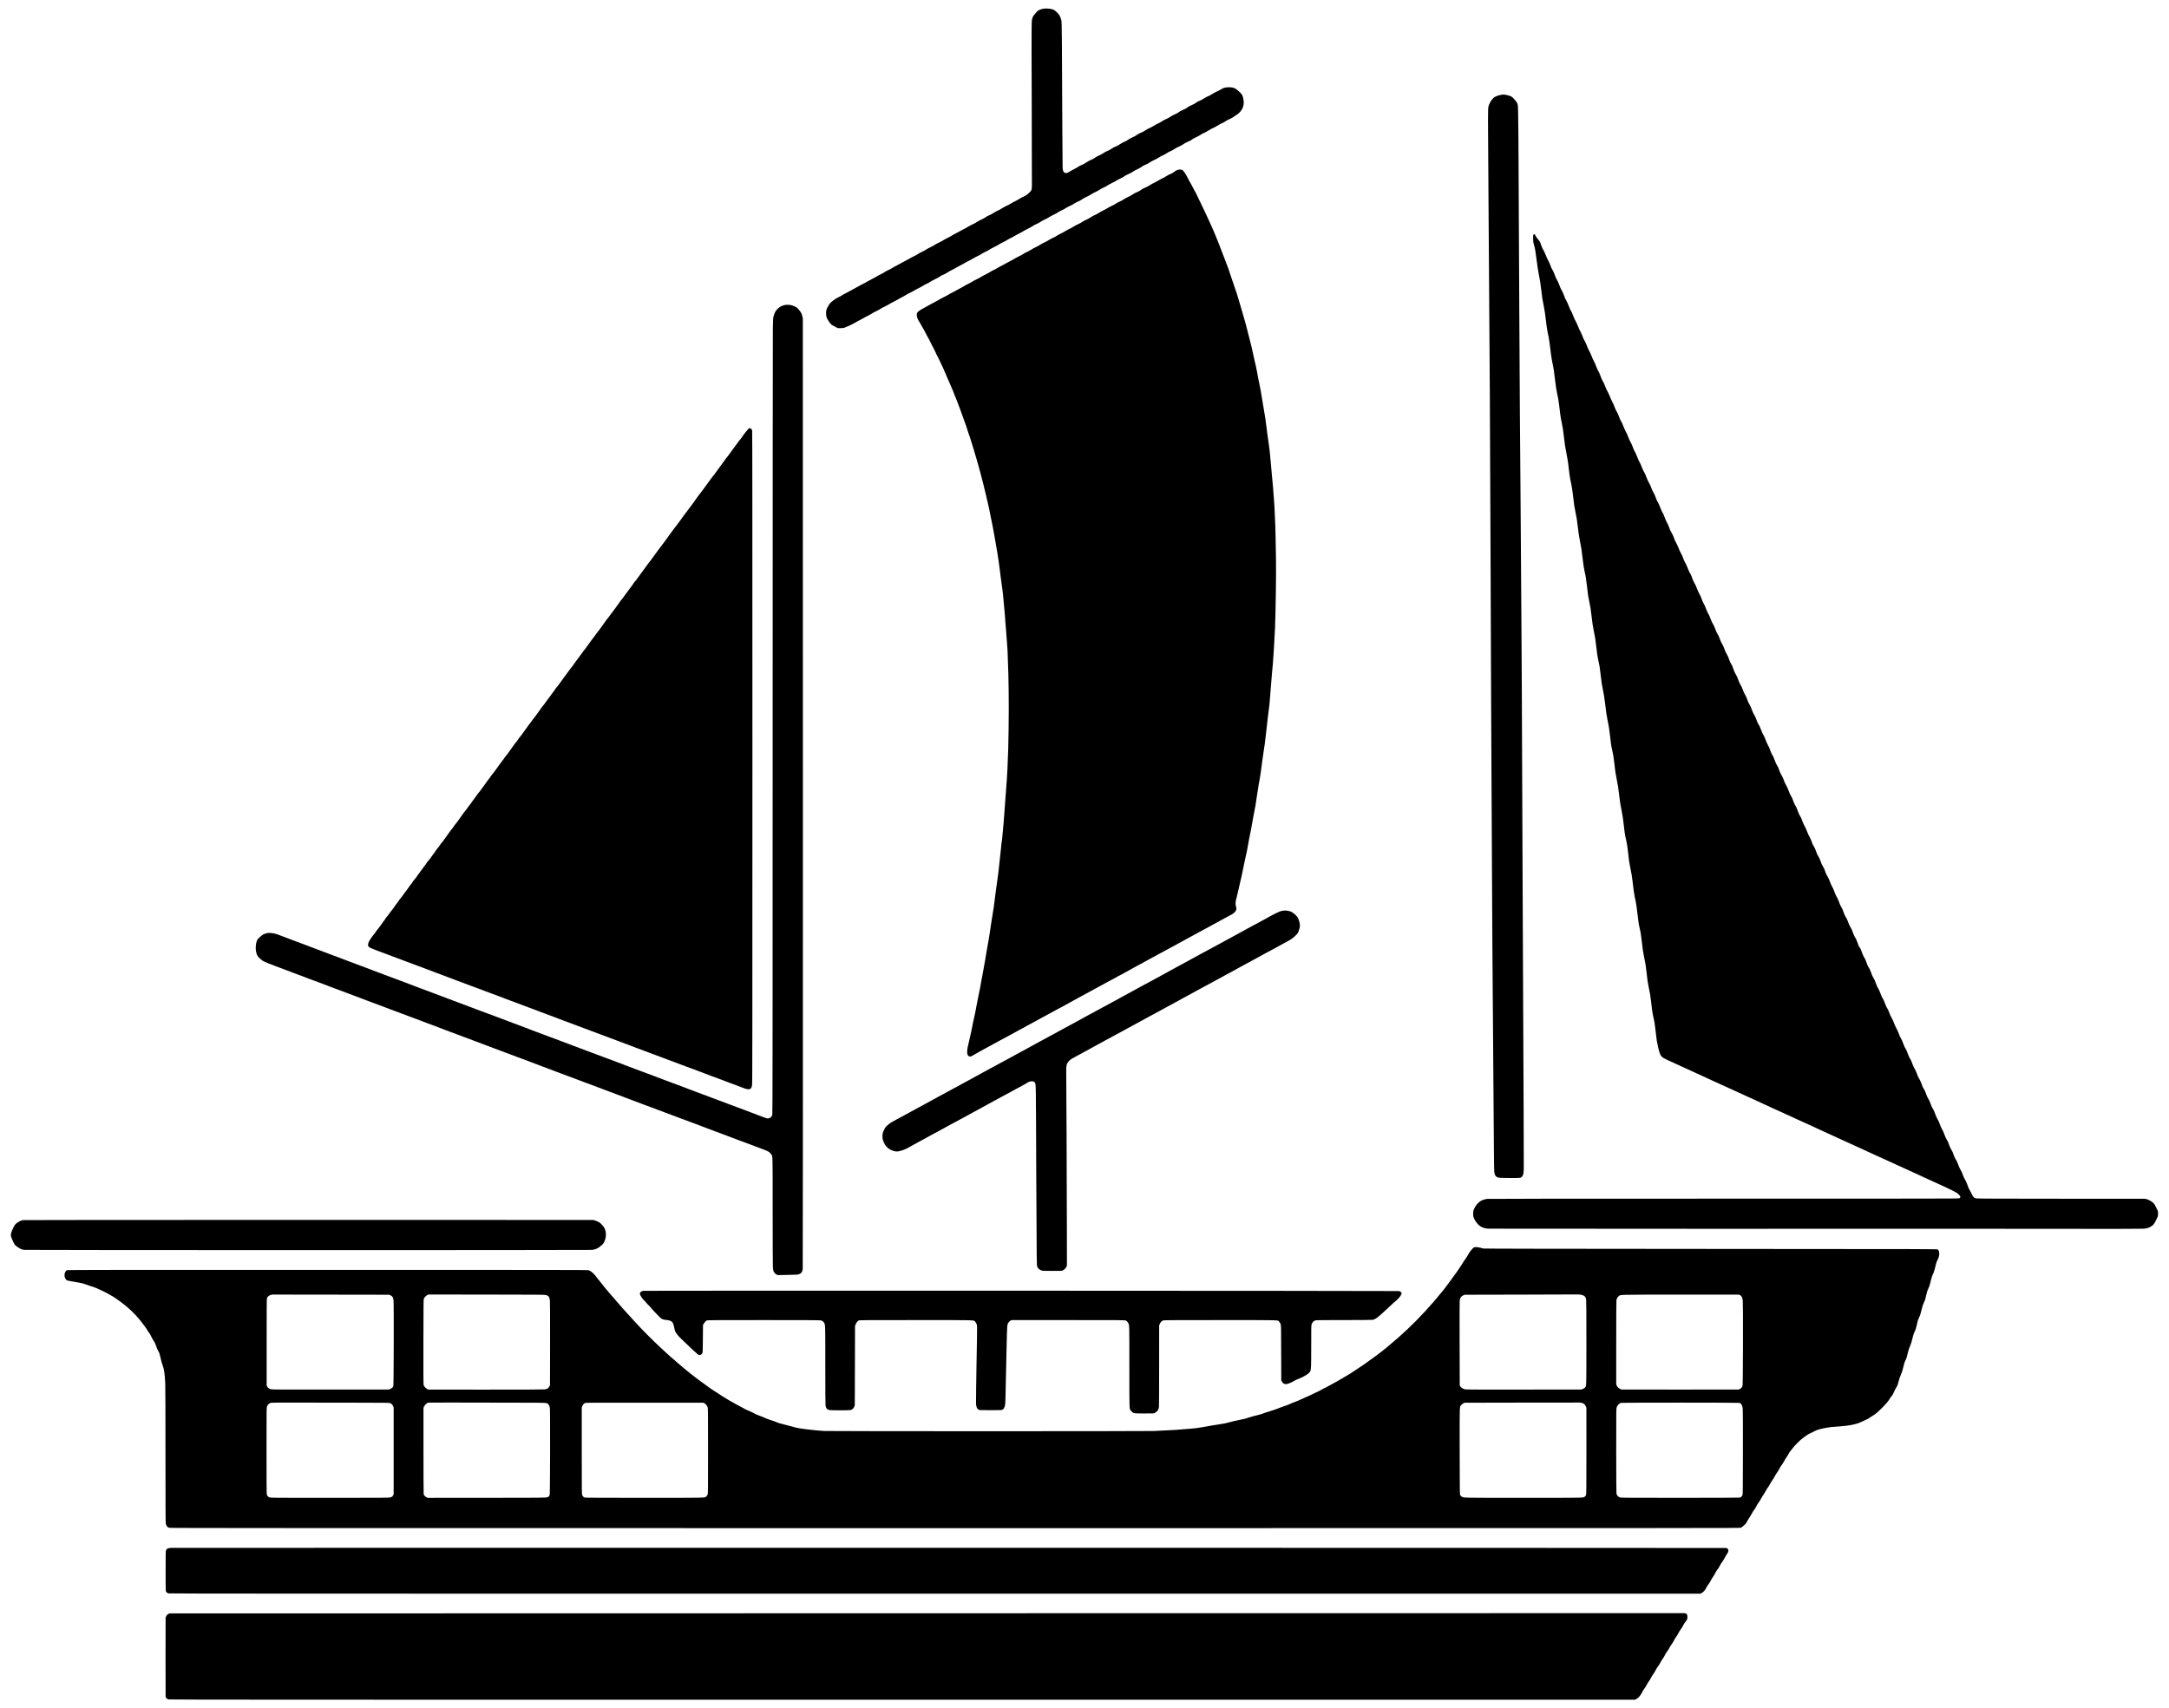 <?xml version="1.0" standalone="no"?>
<!DOCTYPE svg PUBLIC "-//W3C//DTD SVG 20010904//EN"
 "http://www.w3.org/TR/2001/REC-SVG-20010904/DTD/svg10.dtd">
<svg version="1.0" xmlns="http://www.w3.org/2000/svg"
 width="9017pt" height="7102pt" viewBox="0 0 9017 7102"
 preserveAspectRatio="xMidYMid meet">

<g transform="translate(0,7102) scale(0.1,-0.1)"
fill="#000000" stroke="none">
<path d="M43392 70660 c-129 -18 -244 -70 -289 -129 -15 -20 -55 -66 -89 -102
-42 -45 -68 -83 -83 -125 -54 -142 -52 79 -40 -3539 6 -1842 9 -3408 7 -3480
-6 -173 -14 -190 -136 -301 -95 -86 -109 -94 -302 -182 -19 -8 -63 -35 -97
-59 -34 -24 -113 -67 -176 -97 -63 -30 -144 -73 -178 -97 -35 -24 -107 -62
-161 -85 -53 -23 -135 -68 -182 -99 -47 -31 -116 -70 -153 -86 -91 -40 -136
-65 -208 -114 -33 -22 -105 -60 -160 -84 -98 -43 -119 -55 -206 -117 -24 -17
-97 -54 -161 -83 -64 -29 -143 -73 -176 -97 -32 -24 -109 -66 -172 -93 -62
-28 -149 -75 -194 -104 -44 -29 -114 -68 -154 -86 -40 -17 -106 -52 -145 -77
-40 -24 -126 -71 -192 -103 -67 -32 -144 -75 -172 -95 -28 -20 -104 -62 -170
-92 -65 -31 -139 -71 -164 -89 -54 -38 -133 -81 -241 -129 -43 -19 -106 -55
-140 -79 -35 -25 -114 -68 -176 -95 -62 -28 -141 -71 -175 -95 -35 -25 -105
-64 -156 -87 -105 -47 -145 -70 -212 -117 -25 -18 -82 -49 -125 -68 -100 -45
-162 -78 -244 -130 -36 -23 -94 -54 -130 -69 -36 -16 -108 -55 -161 -87 -53
-32 -135 -77 -183 -99 -48 -22 -130 -68 -182 -100 -52 -33 -134 -78 -183 -99
-49 -21 -118 -59 -153 -84 -35 -25 -115 -69 -178 -98 -63 -29 -143 -72 -177
-96 -33 -23 -117 -69 -186 -101 -68 -33 -151 -78 -184 -100 -33 -22 -113 -66
-177 -96 -65 -31 -144 -73 -175 -95 -32 -21 -105 -61 -162 -88 -57 -27 -137
-71 -178 -97 -41 -26 -120 -69 -176 -96 -56 -26 -130 -66 -164 -89 -34 -24
-109 -65 -167 -92 -101 -47 -210 -122 -315 -217 -62 -57 -163 -226 -185 -312
-20 -80 -15 -241 11 -313 24 -68 143 -246 193 -288 23 -20 94 -62 158 -95
l115 -59 117 1 c101 0 126 4 182 26 133 52 348 156 430 208 47 29 127 73 177
96 51 24 121 62 155 84 35 23 117 67 184 99 66 33 144 75 171 95 28 20 107 63
176 95 68 33 147 75 174 95 28 20 111 65 185 100 74 35 157 80 184 99 28 20
103 61 168 92 64 30 144 73 176 95 33 22 97 58 142 80 110 54 118 58 227 125
52 31 126 71 165 87 39 17 105 52 147 79 41 27 125 72 185 100 60 28 131 67
158 86 49 35 237 133 255 133 5 0 46 25 91 56 45 30 136 80 202 110 67 29 145
72 175 95 50 37 80 53 233 121 25 11 78 43 119 70 40 28 119 71 175 97 55 26
139 72 186 101 46 29 121 70 165 90 44 21 119 62 167 92 48 30 122 70 165 88
43 19 120 60 170 93 51 32 139 79 195 104 57 25 131 65 165 90 35 24 118 70
186 102 67 32 146 74 173 94 28 20 105 62 170 93 65 30 155 79 199 108 44 29
116 68 160 87 44 18 114 56 155 83 41 27 122 72 180 99 58 27 136 70 174 95
38 24 121 69 184 99 64 30 137 70 163 89 26 19 108 63 183 99 74 35 159 81
188 103 29 21 69 46 88 54 157 71 215 101 263 137 30 23 105 64 166 91 61 26
145 71 186 99 41 28 117 69 167 92 51 22 134 67 184 100 50 32 127 75 172 94
45 19 112 54 150 78 86 56 109 68 215 116 49 22 110 56 136 75 45 33 198 113
258 133 15 6 56 32 91 58 35 26 118 72 185 102 67 30 150 75 184 99 35 25 110
66 166 91 56 24 138 69 182 98 44 30 112 68 150 85 97 43 162 78 215 116 25
18 99 58 165 89 65 31 133 66 150 79 42 32 148 88 226 120 36 15 90 46 120 69
30 22 90 57 134 77 163 76 191 91 250 133 33 23 109 64 168 90 60 26 136 69
171 95 34 27 89 59 122 72 100 40 197 91 242 127 24 20 93 57 155 84 62 27
149 75 195 105 46 31 112 67 147 81 34 13 87 39 116 58 138 87 174 107 247
136 42 18 109 55 147 82 39 28 123 74 188 102 64 27 147 72 183 99 36 26 106
66 157 88 131 56 168 76 203 109 17 16 89 56 161 88 72 32 156 78 186 101 31
23 102 62 158 86 56 25 145 74 198 108 53 35 128 75 166 90 39 14 114 55 167
89 54 35 117 72 140 82 122 52 149 66 205 107 34 25 116 69 182 98 66 29 138
67 159 85 20 18 72 54 114 79 228 139 341 360 309 608 -24 183 -66 265 -191
373 -125 108 -160 131 -239 156 -50 15 -92 20 -171 20 -168 -1 -235 -19 -356
-97 -33 -22 -102 -57 -153 -78 -51 -21 -135 -67 -187 -101 -52 -35 -131 -77
-176 -95 -46 -17 -126 -60 -178 -95 -52 -35 -135 -79 -185 -99 -49 -20 -105
-49 -125 -64 -58 -47 -110 -76 -217 -121 -56 -24 -123 -61 -149 -83 -55 -45
-85 -62 -199 -109 -86 -35 -130 -60 -199 -113 -24 -18 -79 -48 -122 -66 -95
-38 -176 -82 -224 -121 -20 -16 -86 -51 -148 -78 -62 -27 -142 -71 -179 -97
-37 -26 -112 -67 -166 -91 -55 -24 -134 -66 -176 -95 -42 -29 -125 -73 -184
-99 -60 -27 -127 -63 -150 -82 -46 -37 -128 -80 -222 -117 -33 -13 -90 -45
-127 -71 -76 -54 -116 -76 -232 -126 -44 -18 -109 -56 -146 -83 -36 -26 -89
-58 -118 -69 -87 -34 -193 -91 -247 -132 -29 -22 -81 -51 -116 -65 -91 -37
-157 -71 -211 -110 -54 -38 -118 -71 -206 -107 -35 -15 -92 -47 -128 -72 -36
-26 -104 -65 -152 -86 -115 -52 -160 -76 -202 -109 -39 -31 -122 -74 -220
-115 -36 -15 -95 -49 -132 -77 -37 -27 -107 -67 -157 -88 -123 -54 -169 -78
-211 -111 -19 -15 -96 -58 -170 -94 -74 -37 -155 -82 -181 -100 -83 -60 -149
-67 -211 -24 -34 25 -56 91 -62 194 -3 44 -8 658 -11 1365 -16 3996 -22 4677
-40 4756 -22 95 -62 192 -99 243 -51 68 -165 175 -214 200 -86 44 -291 69
-420 51z"/>
<path d="M62405 67078 c-80 -15 -186 -48 -240 -76 -93 -46 -196 -175 -251
-310 -60 -149 -57 -67 -50 -1457 3 -698 11 -1823 16 -2500 43 -5227 75 -10966
90 -15850 5 -1754 12 -3590 15 -4080 3 -489 7 -1455 10 -2145 3 -690 10 -2018
15 -2950 5 -932 12 -2260 15 -2950 8 -1877 24 -4341 40 -6160 3 -349 10 -1260
15 -2025 25 -3558 31 -4205 40 -4279 20 -161 75 -227 205 -245 39 -6 249 -11
468 -11 439 0 427 -2 485 64 50 57 63 118 69 321 3 99 0 1179 -6 2400 -16
3180 -29 6079 -41 9210 -16 4418 -29 7562 -35 8450 -3 457 -10 1552 -15 2435
-14 2273 -28 4387 -35 5070 -20 2055 -43 5585 -55 8220 -33 7463 -39 8352 -64
8450 -20 78 -41 115 -109 193 -131 149 -135 152 -238 185 -155 50 -241 60
-344 40z"/>
<path d="M49014 63968 c-73 -11 -133 -39 -204 -96 -33 -27 -82 -58 -108 -67
-76 -28 -174 -79 -243 -127 -36 -25 -101 -59 -145 -78 -43 -18 -123 -61 -177
-96 -54 -34 -133 -77 -175 -94 -42 -18 -110 -54 -149 -81 -84 -56 -126 -78
-235 -124 -44 -19 -103 -52 -131 -74 -55 -42 -105 -69 -227 -121 -41 -18 -104
-54 -140 -80 -36 -26 -118 -71 -182 -99 -64 -29 -143 -73 -176 -97 -33 -24
-106 -65 -163 -89 -56 -25 -137 -69 -178 -97 -42 -28 -119 -70 -171 -92 -52
-23 -129 -64 -170 -90 -41 -27 -125 -72 -185 -101 -61 -28 -133 -68 -160 -87
-52 -37 -128 -78 -229 -122 -32 -14 -88 -47 -123 -72 -36 -26 -118 -70 -183
-99 -64 -29 -142 -71 -172 -93 -30 -23 -110 -67 -179 -98 -68 -31 -151 -76
-184 -99 -33 -24 -118 -70 -188 -103 -70 -34 -150 -77 -177 -97 -27 -20 -87
-52 -132 -72 -46 -20 -126 -63 -178 -96 -52 -33 -133 -77 -180 -98 -47 -20
-126 -63 -175 -95 -48 -31 -134 -77 -189 -102 -56 -24 -129 -64 -164 -89 -35
-24 -113 -67 -175 -95 -62 -28 -140 -71 -174 -95 -34 -24 -122 -72 -195 -107
-73 -34 -147 -75 -164 -89 -17 -15 -93 -56 -169 -92 -76 -36 -160 -81 -188
-101 -28 -20 -100 -60 -161 -88 -61 -29 -144 -74 -185 -100 -41 -26 -120 -69
-176 -96 -56 -26 -130 -66 -164 -89 -33 -23 -112 -66 -175 -95 -63 -30 -142
-73 -176 -96 -34 -23 -113 -66 -175 -95 -63 -30 -147 -76 -187 -103 -40 -27
-118 -69 -173 -93 -55 -24 -128 -63 -163 -86 -34 -24 -126 -74 -203 -112 -77
-38 -155 -81 -173 -95 -18 -13 -86 -51 -152 -84 -66 -32 -149 -77 -185 -100
-36 -23 -106 -61 -155 -83 -49 -23 -119 -62 -155 -86 -37 -24 -125 -71 -195
-104 -71 -34 -151 -77 -179 -97 -27 -20 -105 -62 -172 -94 -67 -32 -146 -75
-175 -94 -29 -20 -114 -67 -188 -104 -131 -66 -271 -151 -336 -204 -50 -41
-68 -88 -61 -161 8 -79 45 -181 89 -241 20 -27 70 -113 111 -192 42 -78 87
-157 101 -175 13 -17 51 -89 84 -159 33 -69 74 -147 92 -173 17 -25 47 -80 66
-123 49 -107 123 -252 145 -283 10 -14 36 -66 57 -115 57 -127 92 -200 133
-274 20 -36 56 -110 80 -165 23 -55 64 -142 91 -193 27 -51 69 -145 94 -210
25 -64 68 -164 96 -222 28 -58 72 -159 98 -225 26 -66 71 -168 98 -227 28 -59
64 -145 81 -190 36 -103 80 -213 119 -298 16 -36 51 -126 77 -200 26 -74 67
-184 91 -243 25 -60 72 -190 105 -290 34 -100 76 -218 94 -262 32 -78 48 -127
136 -405 23 -74 53 -158 65 -186 12 -28 48 -141 79 -250 31 -110 74 -251 96
-314 22 -63 69 -223 105 -355 36 -132 79 -282 95 -334 16 -52 53 -185 80 -295
28 -111 77 -300 109 -421 32 -121 75 -296 95 -390 20 -93 56 -249 80 -345 46
-185 66 -283 140 -660 25 -129 57 -286 71 -348 13 -61 42 -217 64 -345 92
-546 122 -718 140 -812 10 -55 33 -206 50 -335 17 -129 37 -282 45 -340 8 -58
26 -199 40 -315 14 -115 35 -264 45 -330 19 -117 43 -313 54 -445 3 -36 15
-159 26 -275 20 -215 23 -247 40 -445 9 -118 13 -165 30 -405 6 -77 12 -156
15 -175 7 -52 42 -509 55 -715 6 -99 13 -198 15 -220 5 -48 21 -517 35 -1010
23 -872 22 -1996 -5 -3065 -14 -532 -49 -1237 -80 -1589 -8 -91 -24 -303 -35
-471 -42 -634 -114 -1517 -135 -1670 -31 -221 -41 -305 -70 -605 -14 -139 -49
-464 -85 -785 -6 -52 -24 -189 -40 -305 -80 -566 -101 -724 -120 -895 -23
-208 -43 -342 -100 -675 -21 -126 -50 -313 -65 -415 -45 -323 -75 -510 -110
-700 -46 -248 -78 -431 -119 -695 -19 -121 -62 -360 -96 -530 -33 -171 -70
-366 -81 -435 -28 -174 -56 -318 -84 -435 -13 -55 -44 -212 -70 -350 -66 -358
-104 -550 -125 -630 -18 -68 -57 -258 -120 -580 -17 -88 -51 -239 -75 -335
-74 -297 -97 -418 -97 -511 0 -103 13 -150 53 -184 47 -39 89 -34 186 22 46
27 109 63 140 80 32 18 110 63 173 99 63 36 159 88 212 115 54 27 127 67 163
89 36 22 105 60 154 85 49 24 125 65 168 91 43 25 130 72 193 104 63 32 150
79 193 104 43 26 122 69 175 95 54 27 132 70 175 95 43 26 124 70 180 98 56
28 138 72 182 98 76 46 136 79 480 262 83 44 187 102 233 129 45 27 98 55 117
63 19 8 101 53 182 99 82 47 174 97 205 111 32 15 108 56 170 92 62 37 145 81
183 99 39 17 104 52 145 77 41 25 134 76 205 113 72 38 148 80 170 94 22 14
105 60 185 102 241 127 410 219 505 274 50 29 136 76 192 104 57 28 126 66
155 85 29 18 104 59 165 90 62 31 143 75 180 98 38 23 121 68 187 100 65 33
136 71 158 84 63 40 106 63 223 122 61 30 121 62 135 72 14 9 95 54 180 100
85 46 166 91 180 100 14 9 88 50 165 90 77 40 158 85 180 98 22 14 96 55 165
90 69 35 157 84 195 107 39 23 113 64 165 89 52 26 132 70 176 97 45 27 117
65 160 86 44 20 123 63 177 95 54 32 153 86 220 119 67 34 133 69 147 79 14
10 84 48 155 85 72 38 157 85 191 105 33 21 107 61 164 90 57 29 135 71 174
95 39 23 112 63 163 88 50 26 131 70 180 99 48 29 128 72 178 96 49 24 139 74
200 109 60 36 142 80 181 98 39 18 97 49 129 70 32 20 124 71 204 112 80 42
157 84 171 93 14 10 93 52 176 94 164 82 240 143 275 220 24 53 24 83 -2 175
-28 101 -19 199 36 388 14 49 48 194 75 323 27 129 71 323 99 430 27 107 68
297 90 421 23 125 61 307 85 405 48 195 95 427 122 599 9 61 27 162 41 225 73
347 107 527 138 721 20 119 49 281 66 360 54 256 68 339 119 699 28 195 61
411 75 480 58 293 108 625 150 990 9 74 23 173 31 220 41 232 107 732 139
1045 19 193 49 456 65 585 17 129 37 289 45 355 8 66 17 138 20 160 7 55 50
590 75 930 17 234 43 526 65 735 17 167 65 960 90 1500 25 553 50 2213 41
2795 -11 725 -25 1427 -31 1495 -3 36 -10 184 -15 330 -6 146 -12 303 -15 350
-3 47 -8 126 -11 175 -2 50 -9 140 -14 200 -5 61 -12 151 -15 200 -13 196 -44
558 -70 805 -16 158 -27 280 -50 555 -30 360 -46 515 -81 750 -49 337 -73 514
-99 735 -25 221 -60 446 -110 725 -14 77 -34 199 -45 270 -61 381 -96 580
-135 760 -40 181 -64 306 -96 495 -21 118 -80 390 -105 483 -13 51 -49 211
-79 357 -30 146 -80 353 -110 460 -30 107 -75 283 -99 390 -25 107 -61 247
-80 310 -20 63 -63 215 -96 338 -33 122 -84 297 -114 390 -30 92 -72 235 -94
317 -22 83 -67 227 -100 320 -33 94 -87 251 -120 350 -33 99 -73 218 -90 265
-17 47 -51 148 -75 225 -24 77 -64 185 -87 240 -23 55 -65 165 -93 245 -27 80
-73 199 -102 265 -28 66 -69 172 -90 235 -21 63 -60 165 -87 225 -27 61 -72
171 -100 245 -28 74 -74 185 -103 245 -29 61 -73 160 -98 221 -25 62 -70 161
-100 220 -30 60 -71 150 -92 199 -20 50 -58 131 -85 180 -26 50 -69 140 -95
200 -26 61 -74 160 -106 220 -32 61 -74 148 -94 195 -20 47 -61 126 -90 176
-30 50 -75 135 -101 189 -25 53 -65 127 -88 164 -24 36 -73 127 -109 201 -67
138 -162 282 -208 319 -35 28 -94 39 -155 29z"/>
<path d="M63759 61271 c-23 -19 -24 -23 -24 -163 1 -134 3 -151 38 -273 46
-164 56 -225 112 -662 27 -212 63 -448 90 -578 47 -233 74 -406 100 -650 28
-257 52 -410 113 -710 24 -118 52 -299 67 -440 32 -288 58 -474 86 -604 11
-53 29 -136 39 -184 18 -85 42 -258 95 -692 14 -115 37 -259 50 -320 59 -276
88 -455 125 -795 24 -215 54 -410 81 -530 38 -164 60 -286 80 -450 11 -91 29
-241 40 -335 24 -197 47 -336 83 -490 29 -125 56 -307 86 -575 31 -281 47
-382 105 -675 30 -148 63 -353 75 -455 52 -466 59 -508 134 -865 14 -66 42
-257 61 -425 45 -389 59 -480 100 -670 43 -198 69 -358 95 -590 31 -281 58
-457 100 -660 47 -229 62 -325 100 -660 34 -293 60 -463 89 -578 37 -144 61
-297 96 -607 43 -380 47 -411 90 -606 45 -203 68 -352 100 -634 33 -291 57
-448 100 -650 47 -218 61 -308 85 -535 32 -301 66 -521 104 -687 44 -191 48
-212 91 -588 36 -310 56 -438 95 -615 30 -139 57 -303 80 -495 51 -424 72
-570 101 -705 61 -293 79 -401 109 -675 39 -349 53 -448 90 -605 43 -188 56
-264 85 -510 46 -399 56 -471 100 -685 56 -270 78 -415 110 -710 28 -254 50
-390 114 -705 24 -121 49 -290 66 -445 35 -332 57 -483 99 -656 43 -183 60
-288 91 -574 37 -339 52 -443 90 -616 40 -180 79 -414 95 -574 24 -232 62
-505 85 -615 13 -63 35 -171 49 -238 15 -68 42 -259 61 -425 47 -405 61 -501
95 -642 41 -166 64 -312 94 -580 39 -347 54 -443 96 -645 58 -279 67 -332 100
-627 34 -311 52 -438 81 -573 66 -310 81 -398 104 -615 35 -328 61 -507 95
-655 55 -242 65 -302 105 -670 33 -299 50 -406 91 -585 71 -308 115 -399 224
-462 92 -53 165 -89 301 -148 81 -35 183 -82 226 -104 44 -21 156 -73 249
-114 93 -41 207 -93 254 -115 47 -22 110 -51 140 -65 30 -13 123 -56 205 -94
83 -39 200 -92 260 -118 61 -26 151 -68 200 -93 50 -25 144 -69 210 -97 66
-29 235 -106 375 -170 218 -100 420 -192 495 -225 11 -5 92 -42 181 -84 88
-41 201 -93 250 -114 49 -22 134 -61 189 -87 55 -25 143 -65 195 -87 52 -22
138 -62 190 -88 52 -26 140 -67 195 -90 55 -23 143 -64 195 -90 52 -26 145
-69 205 -95 61 -26 161 -72 224 -102 62 -29 155 -71 207 -93 51 -22 142 -63
201 -91 59 -28 153 -71 208 -96 55 -25 161 -73 235 -108 135 -64 351 -162 615
-279 77 -35 176 -81 220 -103 44 -22 148 -70 230 -106 83 -36 182 -81 220
-100 39 -19 120 -56 180 -82 61 -26 141 -63 178 -82 38 -19 117 -55 175 -80
59 -25 186 -82 282 -128 96 -46 203 -95 238 -109 35 -15 100 -44 145 -66 45
-22 156 -73 247 -113 280 -126 532 -242 588 -271 29 -15 124 -58 210 -95 86
-38 200 -89 252 -114 152 -72 579 -268 644 -294 33 -13 109 -48 170 -78 127
-60 174 -82 266 -120 36 -15 105 -47 154 -72 48 -24 136 -65 194 -90 58 -24
142 -63 186 -85 45 -23 155 -73 246 -113 246 -109 530 -240 760 -353 170 -83
216 -111 271 -161 102 -93 111 -144 33 -177 -30 -13 -1329 -14 -9788 -14
-6779 0 -9777 -3 -9832 -10 -168 -23 -278 -74 -384 -179 -65 -65 -134 -172
-174 -271 -24 -60 -32 -191 -16 -273 14 -79 73 -187 155 -288 121 -147 253
-212 465 -227 79 -6 18462 -9 19125 -3 116 1 1965 -1 4110 -4 2708 -4 3935 -2
4014 5 129 12 202 34 293 87 118 69 149 112 264 363 37 80 39 89 38 180 l-1
95 -71 148 c-57 118 -82 158 -123 198 -66 64 -166 122 -259 151 l-75 23 -3485
2 c-2620 1 -3499 5 -3540 14 -105 22 -127 45 -204 211 -24 53 -58 117 -75 142
-35 51 -38 57 -97 225 -24 68 -59 147 -77 175 -50 76 -72 122 -107 227 -30 88
-50 130 -129 271 -18 31 -47 103 -66 158 -31 92 -54 138 -130 265 -14 22 -37
76 -51 120 -40 121 -64 174 -111 245 -25 39 -59 113 -84 185 -46 134 -54 151
-109 236 -21 33 -53 104 -71 157 -34 104 -78 201 -134 297 -19 33 -49 103 -66
155 -34 101 -65 169 -123 264 -19 32 -53 113 -76 180 -22 66 -56 146 -75 176
-59 95 -74 127 -120 256 -29 84 -59 149 -89 193 -29 43 -59 106 -85 182 -43
126 -68 180 -112 246 -33 47 -36 56 -90 208 -21 60 -61 145 -87 190 -56 94
-63 108 -109 240 -19 55 -59 141 -89 191 -30 51 -70 136 -88 190 -43 126 -50
143 -106 234 -27 43 -65 128 -89 200 -24 69 -51 139 -61 155 -9 17 -34 56 -53
89 -20 32 -54 113 -77 181 -24 73 -59 151 -86 196 -51 82 -50 80 -104 232 -22
60 -64 151 -94 202 -30 52 -73 147 -97 215 -26 74 -64 158 -98 213 -30 50 -72
139 -93 199 -44 125 -57 154 -105 225 -19 28 -57 112 -83 187 -43 122 -60 157
-123 257 -10 15 -40 90 -67 165 -28 78 -67 163 -90 200 -40 60 -63 114 -125
287 -15 42 -45 104 -66 137 -43 66 -74 137 -109 245 -27 82 -59 148 -106 219
-19 29 -51 103 -72 166 -42 123 -64 171 -117 254 -19 30 -52 105 -73 167 -51
145 -59 164 -98 219 -44 63 -57 91 -94 205 -37 112 -57 156 -107 231 -19 28
-52 101 -73 160 -51 146 -69 186 -123 273 -26 41 -61 117 -78 170 -36 108 -71
182 -122 258 -19 29 -52 103 -72 165 -42 125 -61 167 -111 243 -19 28 -54 111
-79 184 -31 89 -62 159 -95 210 -32 51 -64 121 -95 211 -28 84 -65 167 -97
220 -30 49 -69 137 -94 209 -27 78 -64 159 -100 218 -31 51 -69 130 -84 175
-42 125 -60 168 -96 225 -50 79 -69 120 -107 230 -40 114 -60 156 -109 228
-18 28 -53 107 -77 177 -23 70 -58 151 -76 180 -61 95 -77 131 -117 248 -23
70 -58 147 -89 198 -30 49 -70 137 -99 217 -27 77 -70 170 -99 218 -29 49 -68
135 -92 203 -45 131 -53 149 -109 235 -21 33 -55 110 -76 172 -41 124 -72 191
-116 253 -16 23 -49 98 -74 168 -48 140 -58 160 -113 246 -22 33 -58 115 -82
187 -26 75 -63 159 -92 206 -45 75 -85 161 -102 217 -18 62 -61 159 -91 207
-50 79 -72 125 -108 231 -36 108 -53 143 -103 218 -18 27 -55 112 -82 187 -27
76 -59 152 -70 170 -62 100 -83 144 -120 254 -25 75 -61 156 -92 208 -30 51
-70 138 -95 213 -25 70 -60 152 -78 182 -51 83 -81 147 -111 235 -29 84 -87
210 -109 235 -22 25 -45 76 -82 182 -39 112 -67 171 -119 252 -19 30 -53 109
-76 176 -23 67 -63 156 -88 198 -53 87 -77 141 -115 258 -15 45 -41 103 -58
130 -46 72 -92 170 -118 249 -25 78 -54 138 -111 235 -21 36 -54 112 -74 169
-39 113 -68 174 -122 262 -19 31 -54 113 -78 181 -46 134 -65 176 -99 223 -24
32 -71 141 -105 245 -12 36 -35 88 -51 115 -64 111 -91 167 -126 269 -20 59
-52 132 -71 164 -54 89 -78 139 -118 251 -36 101 -68 167 -107 223 -21 30 -62
126 -102 241 -16 42 -49 112 -75 155 -26 43 -60 111 -75 152 -62 169 -80 208
-121 275 -24 39 -64 129 -90 200 -25 72 -65 162 -89 200 -46 76 -63 116 -107
245 -16 47 -56 132 -88 190 -33 58 -75 151 -94 207 -38 107 -64 163 -121 257
-19 32 -45 88 -57 125 -40 122 -77 208 -117 269 -21 33 -60 118 -86 188 -27
71 -68 163 -92 204 -52 91 -83 160 -118 266 -15 44 -47 114 -73 155 -25 41
-67 132 -94 203 -26 71 -70 167 -97 215 -27 47 -61 115 -74 151 -14 36 -37 97
-51 135 -15 39 -49 108 -76 154 -27 46 -54 96 -60 110 -5 14 -26 71 -46 127
-20 55 -58 138 -85 183 -26 46 -65 131 -85 189 -45 131 -69 184 -107 240 -16
24 -54 108 -84 189 -30 80 -69 171 -88 202 -47 78 -73 132 -92 188 -30 91 -67
178 -92 218 -42 66 -80 148 -117 252 -20 54 -61 143 -93 198 -31 55 -71 140
-88 190 -44 125 -66 173 -112 247 -22 34 -61 121 -87 192 -26 71 -67 163 -92
204 -25 41 -68 136 -95 211 -27 75 -66 163 -86 196 -48 78 -66 119 -109 240
-19 55 -59 143 -89 196 -30 52 -68 133 -84 180 -44 121 -58 154 -112 250 -26
47 -70 146 -98 220 -28 74 -66 159 -84 189 -50 83 -63 111 -107 232 -22 61
-56 139 -77 172 -47 77 -65 117 -109 236 -19 52 -61 145 -93 205 -32 61 -76
158 -98 217 -22 59 -65 152 -96 207 -32 55 -73 143 -92 196 -37 103 -74 185
-116 250 -14 22 -44 90 -66 150 -56 153 -69 181 -113 256 -21 36 -59 121 -84
188 -24 68 -61 153 -81 190 -57 102 -71 132 -109 238 -20 54 -62 146 -94 204
-33 59 -76 153 -96 210 -21 57 -51 129 -68 159 -76 137 -97 181 -125 262 -30
83 -63 154 -131 283 -17 33 -49 107 -71 165 -22 58 -60 139 -85 181 -25 42
-65 131 -90 197 -46 127 -72 183 -111 242 -13 19 -48 99 -78 178 -30 78 -74
177 -98 220 -52 91 -61 110 -100 222 -30 85 -76 183 -107 230 -22 33 -52 102
-100 233 -22 60 -58 136 -79 170 -43 71 -58 103 -107 241 -19 54 -52 126 -72
160 -47 75 -61 106 -108 234 -20 56 -60 141 -87 189 -28 48 -72 146 -98 216
-27 70 -71 165 -98 210 -29 48 -67 131 -90 198 -53 152 -69 183 -134 249 -29
31 -70 87 -90 126 -48 92 -58 100 -89 75z"/>
<path d="M32599 58332 c-112 -32 -191 -75 -265 -145 -85 -80 -135 -169 -171
-304 -26 -96 -26 -107 -34 -538 -4 -242 -8 -7683 -8 -16536 -1 -13707 -3
-16102 -15 -16141 -20 -69 -53 -108 -112 -135 -41 -19 -62 -22 -91 -17 -46 8
-199 62 -393 139 -80 31 -210 81 -290 110 -80 29 -202 76 -272 104 -69 28
-191 73 -270 100 -78 27 -169 61 -200 75 -32 14 -127 50 -211 80 -84 30 -243
89 -353 131 -109 43 -235 90 -279 105 -44 15 -127 47 -185 70 -58 23 -172 66
-255 95 -82 29 -213 78 -290 108 -77 31 -192 74 -255 97 -63 23 -169 63 -235
90 -66 26 -172 66 -235 88 -63 22 -169 61 -235 87 -66 26 -199 75 -295 110
-96 35 -218 81 -270 103 -52 21 -138 54 -190 72 -52 18 -185 67 -295 110 -110
42 -225 85 -255 95 -30 10 -109 39 -175 65 -127 51 -179 70 -395 149 -74 27
-164 62 -200 77 -36 15 -148 57 -250 94 -325 119 -612 226 -720 270 -58 23
-172 66 -255 95 -82 29 -206 76 -275 103 -69 28 -183 71 -255 96 -71 26 -186
69 -255 96 -69 27 -177 68 -240 90 -63 23 -182 67 -265 100 -82 32 -206 79
-275 104 -69 24 -201 74 -295 109 -267 102 -455 173 -655 246 -102 38 -246 93
-320 123 -74 30 -191 74 -260 98 -69 23 -163 59 -210 78 -47 19 -157 61 -245
93 -199 72 -570 211 -775 291 -85 33 -211 79 -280 103 -69 23 -186 67 -260 98
-74 30 -189 74 -255 97 -66 23 -183 67 -260 97 -77 31 -183 70 -235 88 -52 18
-140 51 -195 73 -55 23 -174 68 -265 100 -91 33 -239 89 -330 125 -91 35 -190
72 -220 82 -30 10 -134 49 -230 87 -96 39 -229 88 -295 110 -66 22 -160 57
-210 78 -49 22 -175 70 -280 108 -221 81 -490 182 -765 287 -108 41 -227 85
-265 98 -39 14 -134 50 -212 81 -79 31 -198 76 -265 100 -68 24 -197 73 -288
109 -91 35 -183 70 -205 77 -22 7 -123 45 -225 85 -102 40 -243 93 -315 118
-71 25 -175 64 -230 87 -55 23 -156 62 -225 86 -69 25 -172 63 -230 85 -58 22
-181 69 -275 103 -93 35 -215 81 -270 103 -55 22 -161 61 -235 88 -74 26 -183
67 -241 91 -58 24 -193 75 -300 113 -107 38 -228 84 -269 101 -41 17 -127 49
-190 72 -63 22 -180 66 -260 98 -258 103 -359 131 -491 137 -102 5 -125 3
-190 -17 -41 -12 -91 -31 -113 -42 -52 -27 -205 -159 -235 -204 -72 -105 -102
-360 -62 -529 32 -133 59 -181 149 -262 42 -38 93 -81 113 -96 43 -32 318
-149 509 -216 74 -27 182 -67 240 -90 58 -24 186 -72 285 -107 99 -36 209 -78
245 -94 36 -16 117 -47 180 -68 143 -50 347 -127 419 -158 29 -13 57 -24 62
-24 5 0 93 -32 196 -71 104 -39 274 -102 378 -141 105 -38 232 -87 283 -109
51 -22 139 -55 197 -74 57 -19 168 -60 247 -91 79 -31 215 -82 303 -114 88
-31 230 -85 315 -118 85 -34 211 -81 280 -106 69 -24 161 -60 205 -79 44 -18
118 -46 165 -62 47 -15 157 -56 245 -90 88 -35 243 -93 345 -130 102 -37 196
-73 210 -80 14 -7 104 -41 200 -75 96 -34 247 -90 335 -125 88 -35 196 -75
240 -90 44 -15 159 -58 255 -95 96 -38 239 -91 317 -119 77 -28 163 -60 190
-72 26 -11 134 -51 238 -89 105 -37 224 -83 265 -100 41 -18 140 -56 220 -85
80 -29 199 -74 265 -100 66 -26 188 -71 270 -100 83 -29 206 -75 275 -103 69
-27 161 -62 205 -77 44 -15 136 -50 205 -77 69 -28 215 -83 325 -123 295 -107
680 -252 760 -285 39 -16 153 -59 255 -96 102 -36 223 -82 270 -101 47 -19
139 -54 205 -78 66 -23 170 -62 230 -85 189 -72 237 -91 335 -125 52 -19 140
-52 195 -75 55 -23 163 -64 240 -91 77 -28 208 -77 290 -109 83 -33 242 -93
355 -134 113 -41 320 -118 460 -172 140 -53 316 -119 390 -146 74 -27 194 -72
265 -100 72 -27 202 -76 290 -107 88 -32 230 -86 315 -119 85 -33 178 -68 205
-77 28 -9 122 -45 210 -80 88 -35 239 -91 335 -125 96 -34 222 -81 280 -105
58 -23 134 -53 170 -65 71 -24 428 -159 720 -272 101 -39 245 -92 320 -118 74
-26 200 -73 280 -105 80 -31 199 -76 265 -100 66 -24 192 -71 280 -105 88 -34
214 -81 280 -105 66 -23 185 -68 265 -98 197 -76 454 -173 695 -262 110 -40
229 -85 265 -100 35 -15 125 -48 200 -75 74 -26 193 -71 264 -99 71 -29 199
-77 285 -107 86 -30 203 -75 261 -99 58 -24 177 -69 265 -100 88 -31 216 -78
285 -105 184 -72 453 -173 635 -239 291 -106 340 -133 410 -229 71 -96 66 92
66 -2367 0 -1264 4 -2270 9 -2335 5 -63 15 -132 22 -152 24 -68 72 -124 129
-151 l54 -25 410 8 c355 6 417 10 460 25 109 39 150 95 166 228 6 54 8 6926 7
19802 l-3 19720 -22 86 c-30 122 -41 142 -126 250 -90 112 -119 134 -253 184
-87 33 -112 38 -204 42 -80 2 -121 -1 -171 -15z"/>
<path d="M31142 53213 c-25 -10 -215 -240 -264 -321 -28 -45 -75 -108 -103
-140 -29 -31 -69 -84 -90 -116 -21 -33 -55 -78 -75 -100 -21 -23 -66 -84 -100
-136 -35 -52 -86 -124 -115 -160 -28 -36 -71 -94 -95 -130 -24 -36 -62 -86
-86 -112 -24 -25 -60 -72 -80 -105 -20 -32 -61 -87 -89 -123 -29 -36 -83 -110
-121 -165 -37 -55 -83 -117 -101 -138 -19 -22 -57 -73 -84 -115 -27 -42 -70
-97 -94 -123 -24 -26 -63 -78 -88 -115 -24 -38 -63 -91 -86 -118 -24 -27 -75
-97 -113 -155 -39 -58 -89 -126 -110 -151 -22 -24 -60 -76 -86 -115 -26 -38
-68 -93 -93 -121 -25 -28 -67 -83 -92 -122 -26 -39 -68 -100 -95 -134 -27 -35
-73 -99 -102 -143 -29 -44 -77 -107 -105 -140 -29 -33 -69 -86 -89 -118 -20
-33 -56 -80 -80 -105 -24 -26 -68 -86 -100 -134 -31 -47 -76 -110 -99 -140
-24 -29 -67 -87 -95 -129 -28 -43 -74 -103 -102 -135 -28 -32 -72 -89 -97
-128 -25 -38 -62 -88 -83 -110 -21 -23 -59 -75 -86 -116 -26 -41 -71 -104 -99
-140 -29 -36 -76 -101 -105 -145 -29 -44 -72 -100 -95 -125 -22 -25 -65 -81
-95 -125 -29 -44 -69 -98 -89 -120 -20 -22 -59 -74 -85 -115 -27 -41 -86 -122
-130 -180 -45 -58 -95 -125 -110 -149 -16 -25 -48 -65 -71 -90 -23 -26 -62
-78 -88 -118 -25 -39 -61 -88 -80 -110 -19 -21 -66 -86 -105 -144 -39 -58 -90
-128 -113 -155 -23 -27 -63 -80 -88 -119 -24 -38 -68 -94 -96 -125 -28 -30
-65 -80 -83 -111 -17 -31 -49 -76 -70 -100 -22 -24 -76 -98 -122 -164 -45 -66
-97 -136 -115 -155 -18 -19 -60 -75 -93 -125 -33 -49 -74 -103 -92 -120 -17
-16 -48 -57 -67 -90 -20 -33 -66 -98 -103 -145 -37 -47 -90 -120 -119 -163
-28 -42 -72 -100 -97 -129 -25 -28 -66 -82 -91 -121 -24 -38 -64 -90 -87 -116
-24 -25 -64 -80 -91 -121 -26 -41 -71 -104 -99 -140 -29 -36 -80 -105 -113
-155 -33 -49 -73 -101 -88 -115 -15 -14 -52 -63 -82 -108 -30 -46 -71 -103
-92 -125 -21 -23 -62 -78 -91 -122 -30 -44 -77 -109 -106 -145 -28 -36 -79
-105 -112 -155 -33 -49 -72 -101 -87 -115 -15 -14 -52 -63 -82 -110 -31 -47
-72 -103 -92 -125 -20 -22 -61 -76 -90 -120 -29 -44 -77 -110 -107 -146 -29
-36 -74 -99 -100 -140 -26 -41 -69 -96 -95 -124 -25 -27 -63 -77 -84 -110 -21
-33 -59 -85 -84 -115 -26 -30 -80 -104 -120 -164 -40 -60 -86 -123 -102 -140
-16 -17 -55 -69 -85 -116 -31 -47 -78 -107 -104 -135 -26 -27 -63 -77 -83
-110 -20 -33 -56 -84 -82 -114 -25 -29 -76 -99 -112 -155 -37 -55 -86 -121
-109 -146 -23 -25 -63 -79 -89 -120 -26 -41 -68 -97 -95 -125 -26 -27 -63 -77
-83 -111 -20 -33 -54 -80 -75 -105 -21 -24 -74 -96 -116 -159 -43 -63 -95
-133 -116 -155 -21 -22 -58 -71 -82 -110 -25 -38 -65 -92 -90 -120 -25 -27
-62 -77 -83 -110 -20 -33 -61 -89 -90 -125 -29 -36 -81 -108 -115 -160 -35
-52 -86 -120 -115 -151 -28 -31 -66 -81 -82 -111 -17 -30 -53 -79 -80 -109
-28 -30 -67 -81 -88 -114 -21 -33 -72 -105 -115 -160 -42 -55 -94 -127 -115
-160 -21 -33 -61 -86 -90 -117 -29 -31 -67 -81 -83 -110 -17 -29 -49 -73 -72
-98 -23 -25 -66 -83 -97 -130 -30 -47 -86 -123 -123 -170 -37 -47 -84 -112
-104 -145 -21 -33 -59 -82 -86 -110 -26 -27 -65 -79 -86 -114 -21 -35 -57 -85
-80 -110 -23 -25 -71 -91 -107 -146 -36 -55 -87 -125 -113 -155 -26 -30 -67
-86 -92 -125 -24 -38 -63 -90 -87 -115 -24 -25 -60 -72 -80 -105 -21 -33 -59
-85 -85 -115 -25 -30 -83 -109 -127 -175 -44 -66 -91 -129 -103 -140 -13 -11
-48 -58 -78 -105 -30 -47 -76 -107 -102 -135 -26 -27 -62 -75 -80 -105 -18
-30 -56 -84 -85 -120 -29 -36 -81 -108 -115 -160 -35 -52 -87 -120 -115 -151
-28 -31 -66 -81 -82 -111 -17 -30 -53 -79 -80 -109 -27 -30 -70 -85 -95 -124
-24 -38 -71 -104 -104 -145 -33 -41 -80 -106 -104 -145 -24 -38 -69 -97 -100
-131 -31 -33 -70 -85 -87 -115 -17 -30 -53 -79 -80 -109 -27 -30 -75 -94 -106
-142 -30 -48 -82 -120 -115 -160 -32 -40 -74 -98 -92 -128 -19 -30 -59 -82
-90 -115 -31 -33 -71 -86 -88 -117 -18 -31 -52 -78 -76 -105 -24 -27 -75 -96
-114 -153 -38 -58 -90 -130 -116 -160 -27 -30 -62 -79 -78 -108 -17 -29 -58
-84 -92 -121 -34 -37 -77 -92 -94 -123 -18 -31 -52 -78 -76 -105 -23 -26 -73
-94 -110 -151 -37 -56 -92 -130 -122 -165 -30 -34 -69 -87 -86 -117 -17 -30
-54 -79 -83 -110 -29 -30 -70 -83 -90 -118 -20 -35 -56 -85 -79 -111 -24 -27
-74 -95 -111 -152 -37 -57 -87 -125 -110 -150 -24 -25 -68 -84 -98 -130 -31
-46 -72 -100 -92 -119 -20 -19 -54 -64 -75 -100 -21 -36 -62 -94 -91 -129 -28
-36 -79 -106 -112 -155 -33 -50 -84 -116 -112 -147 -28 -31 -66 -81 -82 -111
-17 -30 -53 -79 -80 -109 -71 -78 -198 -268 -222 -334 -43 -116 -24 -177 71
-223 78 -38 297 -124 483 -190 77 -27 185 -68 240 -90 55 -22 136 -52 180 -67
44 -15 154 -56 245 -92 91 -36 246 -94 345 -130 99 -35 218 -79 265 -98 113
-45 505 -192 706 -265 88 -32 200 -75 250 -95 49 -21 158 -62 242 -91 84 -30
208 -76 275 -104 67 -27 203 -78 302 -114 212 -76 509 -187 687 -257 70 -27
210 -79 310 -115 101 -36 221 -81 268 -101 47 -19 155 -60 240 -90 85 -30 227
-83 315 -117 88 -34 201 -77 250 -95 50 -18 142 -53 205 -78 63 -25 167 -63
230 -85 63 -22 169 -61 235 -88 66 -27 203 -79 305 -115 101 -37 218 -80 260
-97 41 -17 152 -59 245 -94 94 -34 238 -88 320 -119 83 -30 206 -76 275 -101
69 -25 134 -51 145 -57 11 -6 121 -47 245 -93 252 -92 336 -123 1135 -424 105
-40 285 -107 400 -150 116 -43 257 -97 315 -119 58 -22 184 -69 280 -104 201
-74 428 -159 580 -218 58 -23 184 -70 280 -106 96 -35 231 -86 300 -113 69
-27 181 -69 250 -93 69 -24 177 -65 240 -90 63 -25 178 -68 256 -95 77 -28
203 -75 280 -106 76 -30 204 -78 284 -106 80 -28 188 -69 240 -90 52 -21 140
-54 195 -73 55 -20 143 -52 195 -72 52 -20 181 -68 285 -106 105 -39 269 -101
365 -139 96 -37 222 -85 280 -105 58 -20 179 -66 270 -100 91 -35 206 -78 255
-95 50 -18 126 -47 170 -66 44 -18 166 -63 270 -99 105 -37 226 -83 270 -102
138 -63 271 -88 327 -62 38 17 67 71 83 153 13 68 15 1713 15 13627 0 10079
-3 13561 -11 13594 -19 77 -74 119 -127 98z"/>
<path d="M53363 33158 c-40 -4 -108 -19 -150 -33 -73 -25 -427 -205 -558 -285
-33 -20 -111 -62 -173 -93 -62 -31 -138 -73 -170 -93 -31 -21 -97 -56 -147
-79 -49 -23 -142 -73 -204 -110 -63 -36 -153 -86 -200 -109 -48 -24 -111 -59
-141 -78 -30 -19 -111 -63 -180 -98 -69 -35 -143 -75 -165 -90 -22 -15 -101
-58 -175 -95 -74 -37 -158 -82 -186 -100 -28 -18 -93 -54 -145 -80 -52 -26
-134 -71 -184 -100 -49 -29 -132 -73 -182 -99 -51 -25 -122 -64 -158 -86 -36
-22 -130 -72 -208 -111 -78 -40 -166 -87 -195 -105 -29 -19 -98 -57 -155 -85
-56 -29 -126 -67 -155 -85 -29 -19 -103 -59 -164 -90 -61 -31 -143 -75 -182
-99 -39 -23 -112 -63 -163 -88 -50 -26 -129 -68 -175 -95 -45 -27 -141 -79
-213 -117 -71 -37 -142 -76 -158 -87 -15 -11 -89 -51 -165 -90 -75 -39 -161
-86 -190 -104 -29 -19 -103 -59 -164 -90 -61 -30 -158 -83 -215 -116 -57 -33
-130 -71 -161 -86 -31 -14 -106 -55 -167 -90 -60 -35 -150 -84 -199 -109 -49
-25 -108 -57 -130 -71 -23 -15 -106 -61 -186 -103 -80 -41 -187 -99 -237 -127
-51 -29 -135 -75 -185 -104 -51 -28 -163 -88 -248 -133 -85 -44 -175 -93 -199
-109 -24 -15 -96 -54 -160 -86 -64 -32 -159 -83 -211 -115 -52 -31 -133 -75
-180 -98 -47 -22 -116 -60 -155 -82 -38 -23 -128 -72 -200 -109 -71 -38 -141
-76 -155 -86 -14 -9 -83 -47 -155 -85 -71 -38 -148 -80 -170 -93 -22 -14 -104
-58 -182 -98 -78 -40 -170 -91 -205 -112 -35 -21 -94 -53 -133 -71 -38 -18
-118 -62 -177 -97 -59 -35 -154 -87 -210 -115 -57 -28 -135 -71 -174 -94 -39
-24 -122 -69 -185 -100 -63 -32 -125 -65 -139 -75 -14 -10 -88 -51 -165 -90
-77 -40 -167 -90 -200 -110 -33 -20 -103 -59 -155 -85 -52 -27 -131 -70 -175
-96 -44 -25 -127 -70 -185 -99 -58 -30 -129 -69 -158 -87 -29 -18 -103 -58
-164 -89 -61 -31 -146 -77 -187 -102 -42 -25 -129 -72 -193 -104 -64 -32 -141
-73 -170 -91 -29 -19 -100 -58 -158 -87 -58 -29 -145 -76 -195 -105 -49 -29
-137 -77 -195 -106 -58 -29 -127 -66 -155 -84 -27 -17 -113 -64 -190 -105 -77
-40 -167 -90 -200 -110 -34 -21 -82 -46 -107 -58 -26 -11 -109 -56 -185 -100
-76 -44 -176 -99 -223 -122 -47 -23 -125 -66 -175 -95 -49 -29 -126 -70 -170
-92 -44 -21 -120 -63 -169 -91 -48 -29 -138 -78 -199 -108 -60 -31 -128 -67
-149 -80 -21 -13 -104 -60 -186 -103 -195 -104 -351 -189 -497 -271 -66 -38
-157 -86 -202 -109 -45 -22 -117 -61 -160 -87 -43 -25 -117 -66 -165 -90 -47
-24 -122 -64 -165 -90 -43 -25 -126 -70 -184 -100 -59 -29 -144 -75 -190 -102
-46 -27 -120 -68 -165 -91 -45 -23 -105 -62 -135 -87 -154 -128 -158 -133
-203 -227 -71 -148 -80 -179 -80 -297 0 -97 3 -112 36 -197 19 -50 47 -111 61
-135 83 -140 234 -246 407 -284 64 -15 87 -15 156 -6 128 19 330 96 452 173
35 22 116 67 180 101 64 33 149 80 188 103 39 24 121 68 182 99 61 31 141 74
177 96 36 22 105 60 154 85 49 24 125 65 168 91 43 25 128 71 188 101 61 31
134 71 163 89 29 19 97 56 151 84 55 27 137 72 184 99 47 28 139 78 206 111
67 33 150 78 186 100 36 22 107 61 158 86 50 26 133 70 182 99 50 29 142 80
205 112 63 33 139 74 168 91 29 18 105 59 170 93 64 34 140 76 167 93 28 18
81 47 119 65 37 18 125 65 195 106 69 40 164 92 211 115 47 23 126 67 177 97
51 29 123 68 160 85 37 18 118 61 178 96 61 35 150 84 199 109 49 25 106 55
125 67 20 13 92 52 161 87 69 35 159 87 200 115 130 87 287 87 329 0 38 -80
36 62 51 -3871 7 -1573 15 -3058 19 -3300 6 -414 8 -443 27 -485 27 -60 88
-112 160 -140 57 -22 69 -22 459 -23 364 0 403 2 435 18 66 33 118 84 147 143
l28 57 -2 1545 c-2 1640 -21 6195 -27 6490 -5 287 10 356 103 462 56 63 118
107 231 164 52 26 123 65 157 86 35 21 123 69 197 107 74 38 151 80 172 93 22
14 98 55 169 93 72 37 148 79 170 93 22 14 96 55 165 90 69 36 149 80 177 98
29 18 106 60 171 92 65 32 152 80 194 105 42 26 121 68 175 95 54 27 142 74
197 106 54 31 135 75 180 98 44 22 113 60 152 83 39 24 121 68 182 99 61 31
135 71 164 90 29 18 108 61 175 95 67 33 146 76 175 95 29 18 98 56 153 84 55
27 135 71 178 96 43 26 122 69 175 95 54 27 132 70 175 95 43 26 124 70 180
98 56 28 134 69 172 93 39 23 127 72 197 108 70 36 144 77 165 90 21 13 101
57 178 97 77 40 151 81 165 90 14 9 93 52 175 95 83 42 168 90 190 105 22 15
99 57 171 93 72 36 156 81 186 101 30 19 97 55 149 80 52 25 136 70 188 101
51 31 142 80 202 110 60 29 121 62 136 73 16 11 100 58 188 105 306 162 440
235 505 275 36 22 112 63 170 93 58 29 137 72 175 95 39 23 111 62 162 87 50
26 127 67 170 93 43 25 126 70 184 100 59 29 149 79 200 110 52 31 127 72 167
91 40 18 114 57 165 87 51 29 150 84 222 120 71 37 137 73 145 80 8 7 69 41
135 76 292 151 382 209 490 315 91 89 105 108 133 177 75 180 80 296 22 471
-40 120 -77 172 -182 260 -98 82 -148 109 -243 130 -95 22 -128 24 -212 15z"/>
<path d="M951 20289 c-63 -11 -141 -47 -241 -114 -82 -55 -119 -109 -200 -299
-57 -131 -68 -188 -51 -265 13 -60 121 -301 157 -348 33 -44 206 -161 271
-184 29 -10 87 -23 129 -28 91 -13 23461 -14 23591 -1 153 15 254 63 400 189
61 52 79 76 113 144 88 182 92 405 10 572 -37 76 -151 200 -222 243 -30 18
-94 47 -144 65 l-89 32 -11835 1 c-7016 1 -11857 -2 -11889 -7z"/>
<path d="M61290 19159 c-65 -27 -184 -171 -270 -328 -35 -63 -84 -139 -108
-170 -25 -30 -65 -90 -89 -133 -23 -43 -71 -117 -106 -165 -34 -49 -81 -119
-104 -158 -23 -38 -58 -88 -78 -110 -20 -22 -61 -78 -92 -125 -30 -47 -65 -96
-78 -110 -13 -14 -63 -81 -111 -150 -48 -69 -108 -150 -134 -180 -26 -30 -60
-75 -75 -100 -16 -25 -54 -72 -85 -105 -31 -33 -76 -87 -100 -120 -24 -33 -65
-82 -90 -110 -26 -27 -72 -82 -103 -122 -31 -39 -61 -74 -66 -78 -6 -3 -45
-47 -88 -98 -321 -382 -936 -1004 -1338 -1352 -44 -39 -106 -93 -138 -122 -32
-29 -100 -86 -150 -126 -51 -41 -99 -82 -107 -92 -8 -10 -42 -38 -75 -63 -33
-24 -80 -63 -105 -86 -25 -23 -88 -75 -140 -115 -52 -39 -122 -93 -156 -119
-108 -83 -340 -252 -390 -283 -27 -17 -72 -51 -100 -74 -28 -24 -77 -59 -110
-78 -32 -20 -97 -63 -144 -97 -47 -34 -128 -87 -180 -118 -52 -31 -122 -77
-155 -103 -33 -25 -85 -59 -115 -74 -30 -15 -98 -56 -151 -91 -52 -34 -136
-83 -185 -109 -49 -26 -118 -67 -154 -90 -36 -24 -117 -69 -180 -100 -63 -32
-133 -70 -156 -86 -41 -28 -257 -139 -270 -139 -4 0 -48 -25 -98 -55 -50 -30
-135 -72 -189 -94 -54 -22 -145 -65 -202 -96 -56 -30 -145 -71 -196 -90 -52
-20 -157 -67 -234 -105 -77 -38 -194 -88 -260 -111 -66 -23 -158 -61 -205 -84
-47 -23 -152 -64 -235 -90 -82 -26 -202 -70 -265 -97 -63 -28 -198 -74 -300
-103 -102 -29 -214 -65 -250 -80 -111 -47 -169 -65 -360 -110 -102 -24 -230
-60 -285 -80 -128 -46 -214 -68 -438 -111 -100 -19 -245 -53 -322 -74 -191
-54 -284 -73 -530 -110 -218 -32 -258 -39 -563 -96 -100 -19 -255 -43 -345
-54 -138 -16 -266 -27 -767 -66 -36 -2 -86 -7 -111 -9 -57 -6 -575 -32 -889
-45 -333 -13 -13496 -13 -13705 0 -233 15 -458 37 -730 70 -314 39 -439 63
-609 115 -78 24 -223 62 -322 85 -171 38 -254 65 -384 123 -30 13 -118 43
-195 66 -77 24 -187 65 -245 93 -58 27 -156 68 -219 89 -114 40 -202 80 -274
126 -22 14 -88 44 -146 68 -124 49 -180 77 -236 115 -22 15 -96 54 -165 88
-69 33 -150 77 -180 97 -30 21 -98 59 -150 85 -53 27 -136 75 -185 108 -50 32
-121 76 -160 97 -38 21 -101 61 -140 90 -38 29 -88 62 -110 73 -22 11 -76 45
-120 75 -44 31 -120 81 -169 114 -48 32 -111 77 -140 101 -28 23 -77 59 -109
80 -32 20 -93 64 -135 97 -42 33 -117 89 -167 124 -49 36 -117 88 -150 116
-33 28 -82 67 -110 85 -27 19 -75 57 -105 85 -30 28 -86 74 -125 102 -38 28
-83 66 -100 83 -16 18 -55 51 -85 73 -30 22 -84 68 -120 102 -36 33 -92 83
-125 110 -94 77 -292 251 -385 340 -47 44 -135 125 -195 180 -312 287 -808
785 -1065 1070 -69 77 -157 173 -196 215 -174 186 -478 527 -502 563 -9 12
-43 51 -77 87 -34 36 -80 90 -102 120 -23 30 -62 75 -88 100 -26 25 -66 70
-88 100 -23 30 -68 85 -102 121 -33 36 -89 103 -125 149 -36 45 -102 129 -147
187 -45 57 -106 133 -135 167 -29 35 -74 92 -100 129 -60 84 -204 202 -272
222 -43 13 -1378 15 -10865 15 -10512 0 -10817 0 -10841 -18 -61 -45 -98 -150
-86 -241 8 -65 55 -151 93 -174 20 -11 92 -27 195 -43 233 -35 460 -82 553
-114 44 -15 118 -41 165 -58 47 -17 136 -46 199 -66 62 -20 173 -65 245 -100
72 -36 169 -82 216 -104 47 -21 126 -64 175 -94 50 -31 115 -68 145 -83 30
-15 87 -50 125 -79 39 -28 109 -77 157 -110 48 -32 111 -79 140 -104 29 -24
85 -68 123 -97 39 -29 84 -67 100 -85 17 -18 62 -58 100 -90 39 -32 88 -79
109 -106 22 -27 59 -65 82 -84 23 -19 59 -57 80 -85 21 -27 65 -79 99 -115 34
-36 84 -96 110 -135 27 -38 80 -108 117 -155 37 -47 84 -115 104 -153 19 -37
54 -88 76 -115 23 -26 67 -101 98 -168 32 -66 77 -147 102 -181 25 -33 55 -89
67 -124 65 -185 87 -238 115 -284 45 -70 60 -112 91 -250 43 -196 64 -272 96
-353 59 -149 90 -356 109 -747 6 -121 10 -1300 10 -2987 0 -2021 3 -2802 11
-2840 22 -104 66 -160 143 -183 44 -13 3923 -15 32678 -15 32193 0 32629 0
32667 19 20 11 44 27 52 37 8 9 44 41 81 71 60 47 74 66 129 169 33 63 80 140
104 172 23 31 63 98 88 147 25 50 65 114 90 143 24 29 67 100 96 157 29 58 72
129 96 158 24 28 65 95 92 147 27 52 73 128 102 168 30 41 73 113 97 160 23
48 63 111 88 141 24 30 70 103 100 162 31 59 74 129 97 156 22 26 60 89 84
138 25 50 70 124 101 165 31 41 76 116 100 166 24 50 64 113 88 142 24 28 69
100 101 159 31 59 77 135 102 168 25 33 63 96 85 139 22 43 61 102 87 130 26
28 69 83 96 121 65 94 321 347 420 414 44 30 105 75 135 99 30 25 89 60 130
79 41 18 131 62 200 97 131 68 185 84 430 135 182 37 348 56 615 71 370 21
725 91 895 179 53 27 132 63 175 80 95 38 151 69 224 125 30 22 83 57 118 76
81 44 191 138 363 310 164 164 261 278 313 367 21 38 58 91 82 118 46 55 70
97 120 218 19 43 52 107 74 141 54 82 64 109 106 277 24 93 54 181 86 251 28
60 61 151 75 210 62 259 77 308 115 386 48 100 58 131 105 332 26 112 50 186
86 265 33 71 61 155 80 235 50 212 76 297 114 371 42 85 67 161 94 295 30 148
46 198 102 318 39 85 58 147 89 285 31 135 51 201 88 281 65 140 67 147 96
285 37 173 51 218 105 335 26 58 57 143 68 190 11 47 33 135 47 195 16 64 46
150 72 205 31 63 57 142 80 235 59 247 66 268 110 353 91 172 97 363 13 437
-22 20 -40 20 -9439 25 -6656 4 -9428 9 -9456 17 -22 6 -76 20 -119 32 -94 25
-221 35 -256 20z m-46105 -1972 l1000 -2 60 -30 c80 -40 101 -78 115 -211 17
-153 9 -3507 -8 -3556 -18 -53 -59 -92 -127 -119 l-60 -24 -2420 -2 c-2140 -2
-2427 -1 -2480 13 -83 21 -132 56 -158 112 l-22 47 0 1790 c0 1476 2 1798 14
1835 23 79 107 136 225 152 19 3 1761 1 3861 -5z m7497 -12 c122 -25 160 -74
179 -227 6 -53 9 -702 7 -1804 l-3 -1720 -30 -59 c-36 -70 -82 -98 -185 -115
-43 -7 -858 -10 -2455 -10 l-2391 1 -50 29 c-74 42 -130 110 -144 173 -8 37
-10 541 -8 1792 3 1644 4 1743 21 1786 23 58 87 125 146 153 l46 21 2399 -3
c2032 -2 2410 -5 2468 -17z m43049 10 c135 -29 187 -77 209 -196 7 -36 11
-642 10 -1794 0 -1915 4 -1807 -61 -1872 -17 -18 -56 -42 -87 -55 l-57 -23
-2390 -3 c-1827 -2 -2404 0 -2448 9 -76 16 -154 63 -192 117 l-30 44 -5 1716
c-3 945 -2 1752 3 1794 13 133 52 193 156 242 l46 21 2355 5 c1295 3 2369 6
2387 8 17 1 64 -5 104 -13z m6609 -17 c68 -34 97 -100 111 -248 16 -172 8
-3472 -9 -3521 -30 -90 -92 -144 -175 -154 -29 -3 -1134 -5 -2457 -3 l-2405 3
-46 21 c-66 31 -123 86 -148 144 l-21 49 0 1723 c0 1058 3 1742 9 1773 15 79
37 120 87 164 86 75 -130 70 2574 70 l2436 1 44 -22z m-57365 -4471 c993 -2
1206 -5 1237 -16 61 -23 105 -66 130 -129 l23 -57 0 -1800 0 -1800 -22 -47
c-26 -57 -49 -73 -134 -92 -57 -14 -359 -16 -2500 -16 -2223 -1 -2439 1 -2488
16 -74 22 -115 64 -130 132 -8 38 -11 541 -11 1816 0 1739 0 1765 20 1829 21
67 56 109 120 142 64 33 -206 31 3755 22z m6630 0 c1166 -2 1117 0 1179 -54
37 -33 64 -93 76 -170 16 -103 9 -3566 -7 -3612 -15 -40 -49 -80 -81 -92 -69
-27 -238 -29 -2568 -29 l-2423 -1 -49 25 c-61 31 -109 84 -119 133 -4 21 -8
837 -8 1813 l0 1775 24 50 c42 84 108 145 178 164 21 6 974 5 3798 -2z m44172
-13 c70 -19 124 -72 152 -147 l21 -58 1 -1779 c0 -1308 -3 -1790 -11 -1822
-12 -44 -40 -82 -75 -100 -71 -39 -30 -38 -2536 -38 -2652 0 -2481 -4 -2574
60 -23 16 -49 44 -56 62 -12 27 -14 342 -17 1818 -3 1992 -8 1836 69 1923 21
25 61 56 87 69 l47 23 2365 5 c1301 3 2390 4 2420 2 30 -2 79 -10 107 -18z
m-36490 -11 c52 -28 106 -97 130 -166 17 -49 18 -140 18 -1817 0 -1681 -1
-1767 -18 -1812 -10 -26 -34 -61 -53 -77 -74 -65 110 -61 -2579 -61 -1796 0
-2451 3 -2476 11 -48 16 -86 55 -106 108 -17 43 -18 149 -18 1841 l0 1795 22
55 c30 73 69 118 118 135 34 12 397 14 2480 12 l2440 -2 42 -22z m43026 16
c73 -20 122 -106 136 -240 6 -48 9 -826 7 -1814 -1 -1369 -4 -1738 -14 -1768
-18 -53 -67 -105 -110 -117 -25 -6 -855 -10 -2488 -10 -2168 0 -2456 2 -2495
15 -85 30 -133 85 -150 170 -5 22 -8 824 -9 1782 0 1715 0 1743 20 1796 37 99
105 169 184 187 51 13 4875 12 4919 -1z"/>
<path d="M26755 17349 c-98 -12 -161 -65 -152 -130 9 -71 109 -215 212 -306
12 -10 42 -45 68 -79 26 -33 60 -70 77 -82 17 -13 49 -46 71 -75 51 -65 166
-190 328 -358 143 -147 170 -163 312 -179 267 -30 310 -70 359 -332 12 -61 31
-130 42 -152 44 -87 142 -206 265 -322 304 -286 449 -425 468 -446 11 -13 43
-40 70 -62 28 -21 64 -53 80 -70 56 -59 85 -76 130 -76 51 0 90 27 114 79 14
31 17 107 21 601 l5 565 23 43 c29 54 96 129 134 148 25 13 332 15 2363 15
1701 0 2347 -3 2378 -12 64 -17 104 -46 134 -96 55 -94 53 -28 53 -1778 0
-1068 3 -1639 10 -1675 21 -111 63 -158 163 -180 67 -15 823 -14 884 2 61 15
117 68 145 136 l23 57 3 600 c1 330 3 1073 5 1650 l2 1050 22 58 c28 75 85
150 130 171 32 15 210 17 2375 17 2613 0 2402 6 2471 -70 19 -21 45 -65 57
-97 22 -59 22 -60 16 -539 -3 -264 -8 -547 -11 -630 -3 -82 -7 -332 -10 -555
-3 -223 -10 -666 -15 -985 -5 -319 -7 -596 -5 -615 21 -149 44 -200 110 -234
39 -20 53 -21 485 -21 341 0 454 3 482 13 78 28 119 101 138 247 5 39 14 358
20 710 7 352 22 1068 35 1590 25 1048 21 1001 91 1097 18 26 52 57 75 68 l40
21 2353 0 c2151 0 2357 -2 2394 -16 39 -16 81 -60 110 -115 43 -80 42 -49 42
-1815 0 -1899 -7 -1743 81 -1839 90 -98 75 -96 532 -97 394 -1 397 -1 444 22
58 28 122 90 147 144 11 22 22 69 27 105 4 36 7 812 7 1725 l1 1660 22 59 c27
73 87 136 147 154 33 10 518 13 2387 13 2562 0 2369 4 2426 -58 15 -15 40 -53
55 -83 35 -66 33 12 36 -1415 l3 -950 30 -55 c38 -69 91 -101 167 -101 62 0
233 67 333 130 63 40 93 53 255 117 112 43 287 146 358 209 27 25 57 63 65 84
33 81 37 200 37 1053 0 833 0 848 21 903 33 89 87 138 174 159 17 5 539 8
1160 8 678 0 1154 3 1189 9 116 19 210 86 509 363 264 244 307 284 372 346 39
36 95 85 126 108 76 57 199 219 206 270 4 33 1 43 -26 69 -21 22 -48 35 -84
42 -56 12 -31307 22 -31402 10z"/>
<path d="M7099 6659 c-120 -8 -172 -34 -196 -97 -17 -44 -18 -99 -18 -857 0
-445 3 -822 7 -837 14 -49 54 -85 111 -100 43 -11 5211 -13 31867 -13 l31815
0 50 25 c75 37 143 112 192 210 22 47 64 114 93 149 28 35 73 107 100 160 26
53 71 128 100 166 29 39 69 106 89 150 21 44 51 96 68 115 47 55 87 118 133
210 23 47 61 108 85 135 23 28 61 88 85 135 23 47 64 116 90 155 67 100 82
132 83 182 0 35 -5 49 -28 73 -16 16 -42 32 -59 35 -42 8 -64559 12 -64667 4z"/>
<path d="M38505 3941 l-31461 -6 -49 -26 c-41 -21 -55 -35 -80 -84 l-30 -59
-3 -1640 c-1 -903 0 -1651 3 -1663 11 -44 63 -90 118 -105 43 -11 5030 -13
30507 -13 l30455 0 57 28 c86 42 177 146 238 271 27 56 69 126 94 156 26 30
71 103 101 161 30 58 73 128 95 155 22 27 59 87 81 134 22 47 69 124 104 171
35 47 82 123 103 170 22 46 61 108 87 138 25 30 70 102 100 160 29 58 72 129
95 156 23 28 64 95 90 150 26 55 69 125 94 155 26 30 69 100 98 155 28 55 70
123 93 150 23 28 65 96 93 151 28 56 74 132 103 169 28 37 69 104 90 150 21
45 62 111 90 146 28 35 75 111 104 169 30 58 72 125 95 150 64 68 80 107 80
192 0 115 -37 160 -132 163 -29 0 -14210 -1 -31513 -4z"/>
</g>
</svg>
